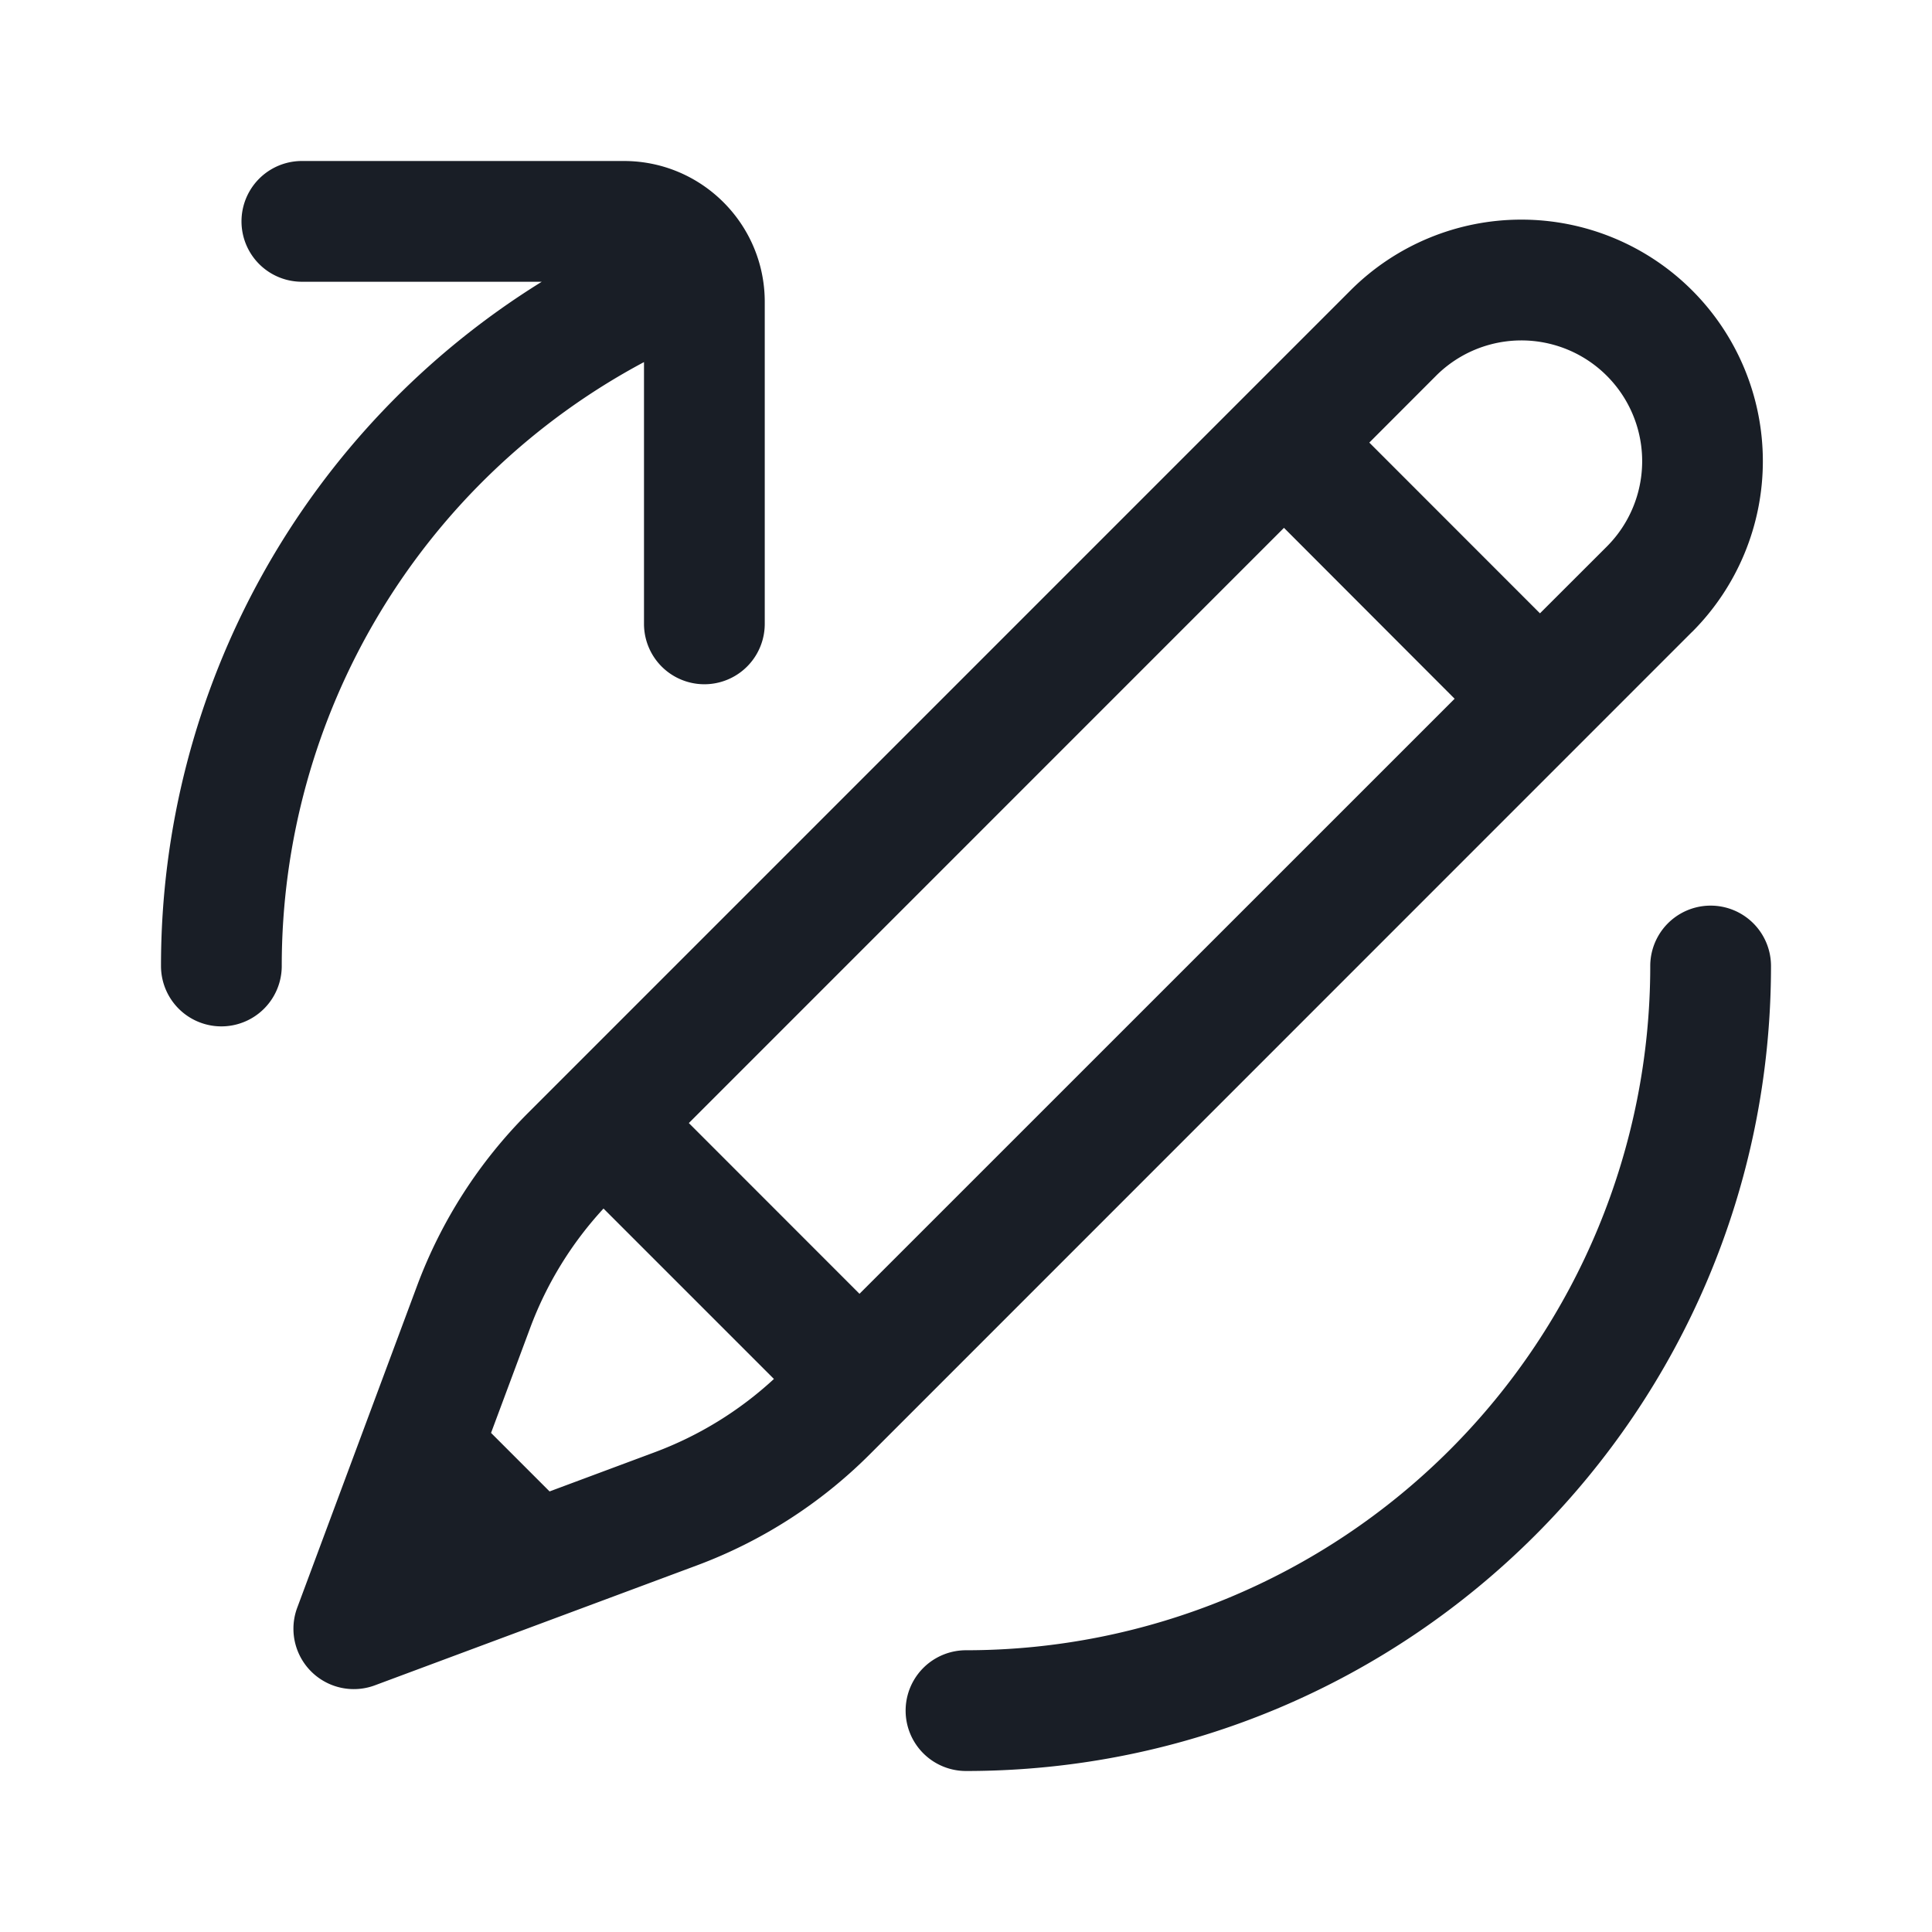 <svg xmlns="http://www.w3.org/2000/svg" width="24" height="24" fill="none" viewBox="0 0 24 24">
  <path fill="#191E26" fill-rule="evenodd" d="M6.73 3.5H3.75a.75.75 0 0 1 0-1.5h4c.966 0 1.75.784 1.75 1.75v4a.75.75 0 0 1-1.5 0V4.498A8.499 8.499 0 0 0 3.5 12 .75.75 0 0 1 2 12a9.993 9.993 0 0 1 4.73-8.5Zm14.29 4.35a3 3 0 1 0-4.243-4.243L6.562 13.823a6 6 0 0 0-1.38 2.147l-1.49 4.002a.75.75 0 0 0 .964.964l4.001-1.49a6 6 0 0 0 2.148-1.38L21.02 7.849ZM9.614 17.13a4.5 4.5 0 0 1-1.48.91l-1.307.487L6.1 17.8l.487-1.307a4.501 4.501 0 0 1 .91-1.48l2.116 2.116Zm1.063-1.058L18.07 8.68l-2.12-2.123-7.393 7.394 2.12 2.121ZM19.96 6.79l-.83.829-2.12-2.121.829-.83A1.5 1.5 0 1 1 19.96 6.79ZM22 12c0 5.523-4.477 10-10 10a.75.75 0 0 1 0-1.5 8.5 8.5 0 0 0 8.5-8.5.75.75 0 0 1 1.5 0Z" clip-rule="evenodd"/>
</svg>
